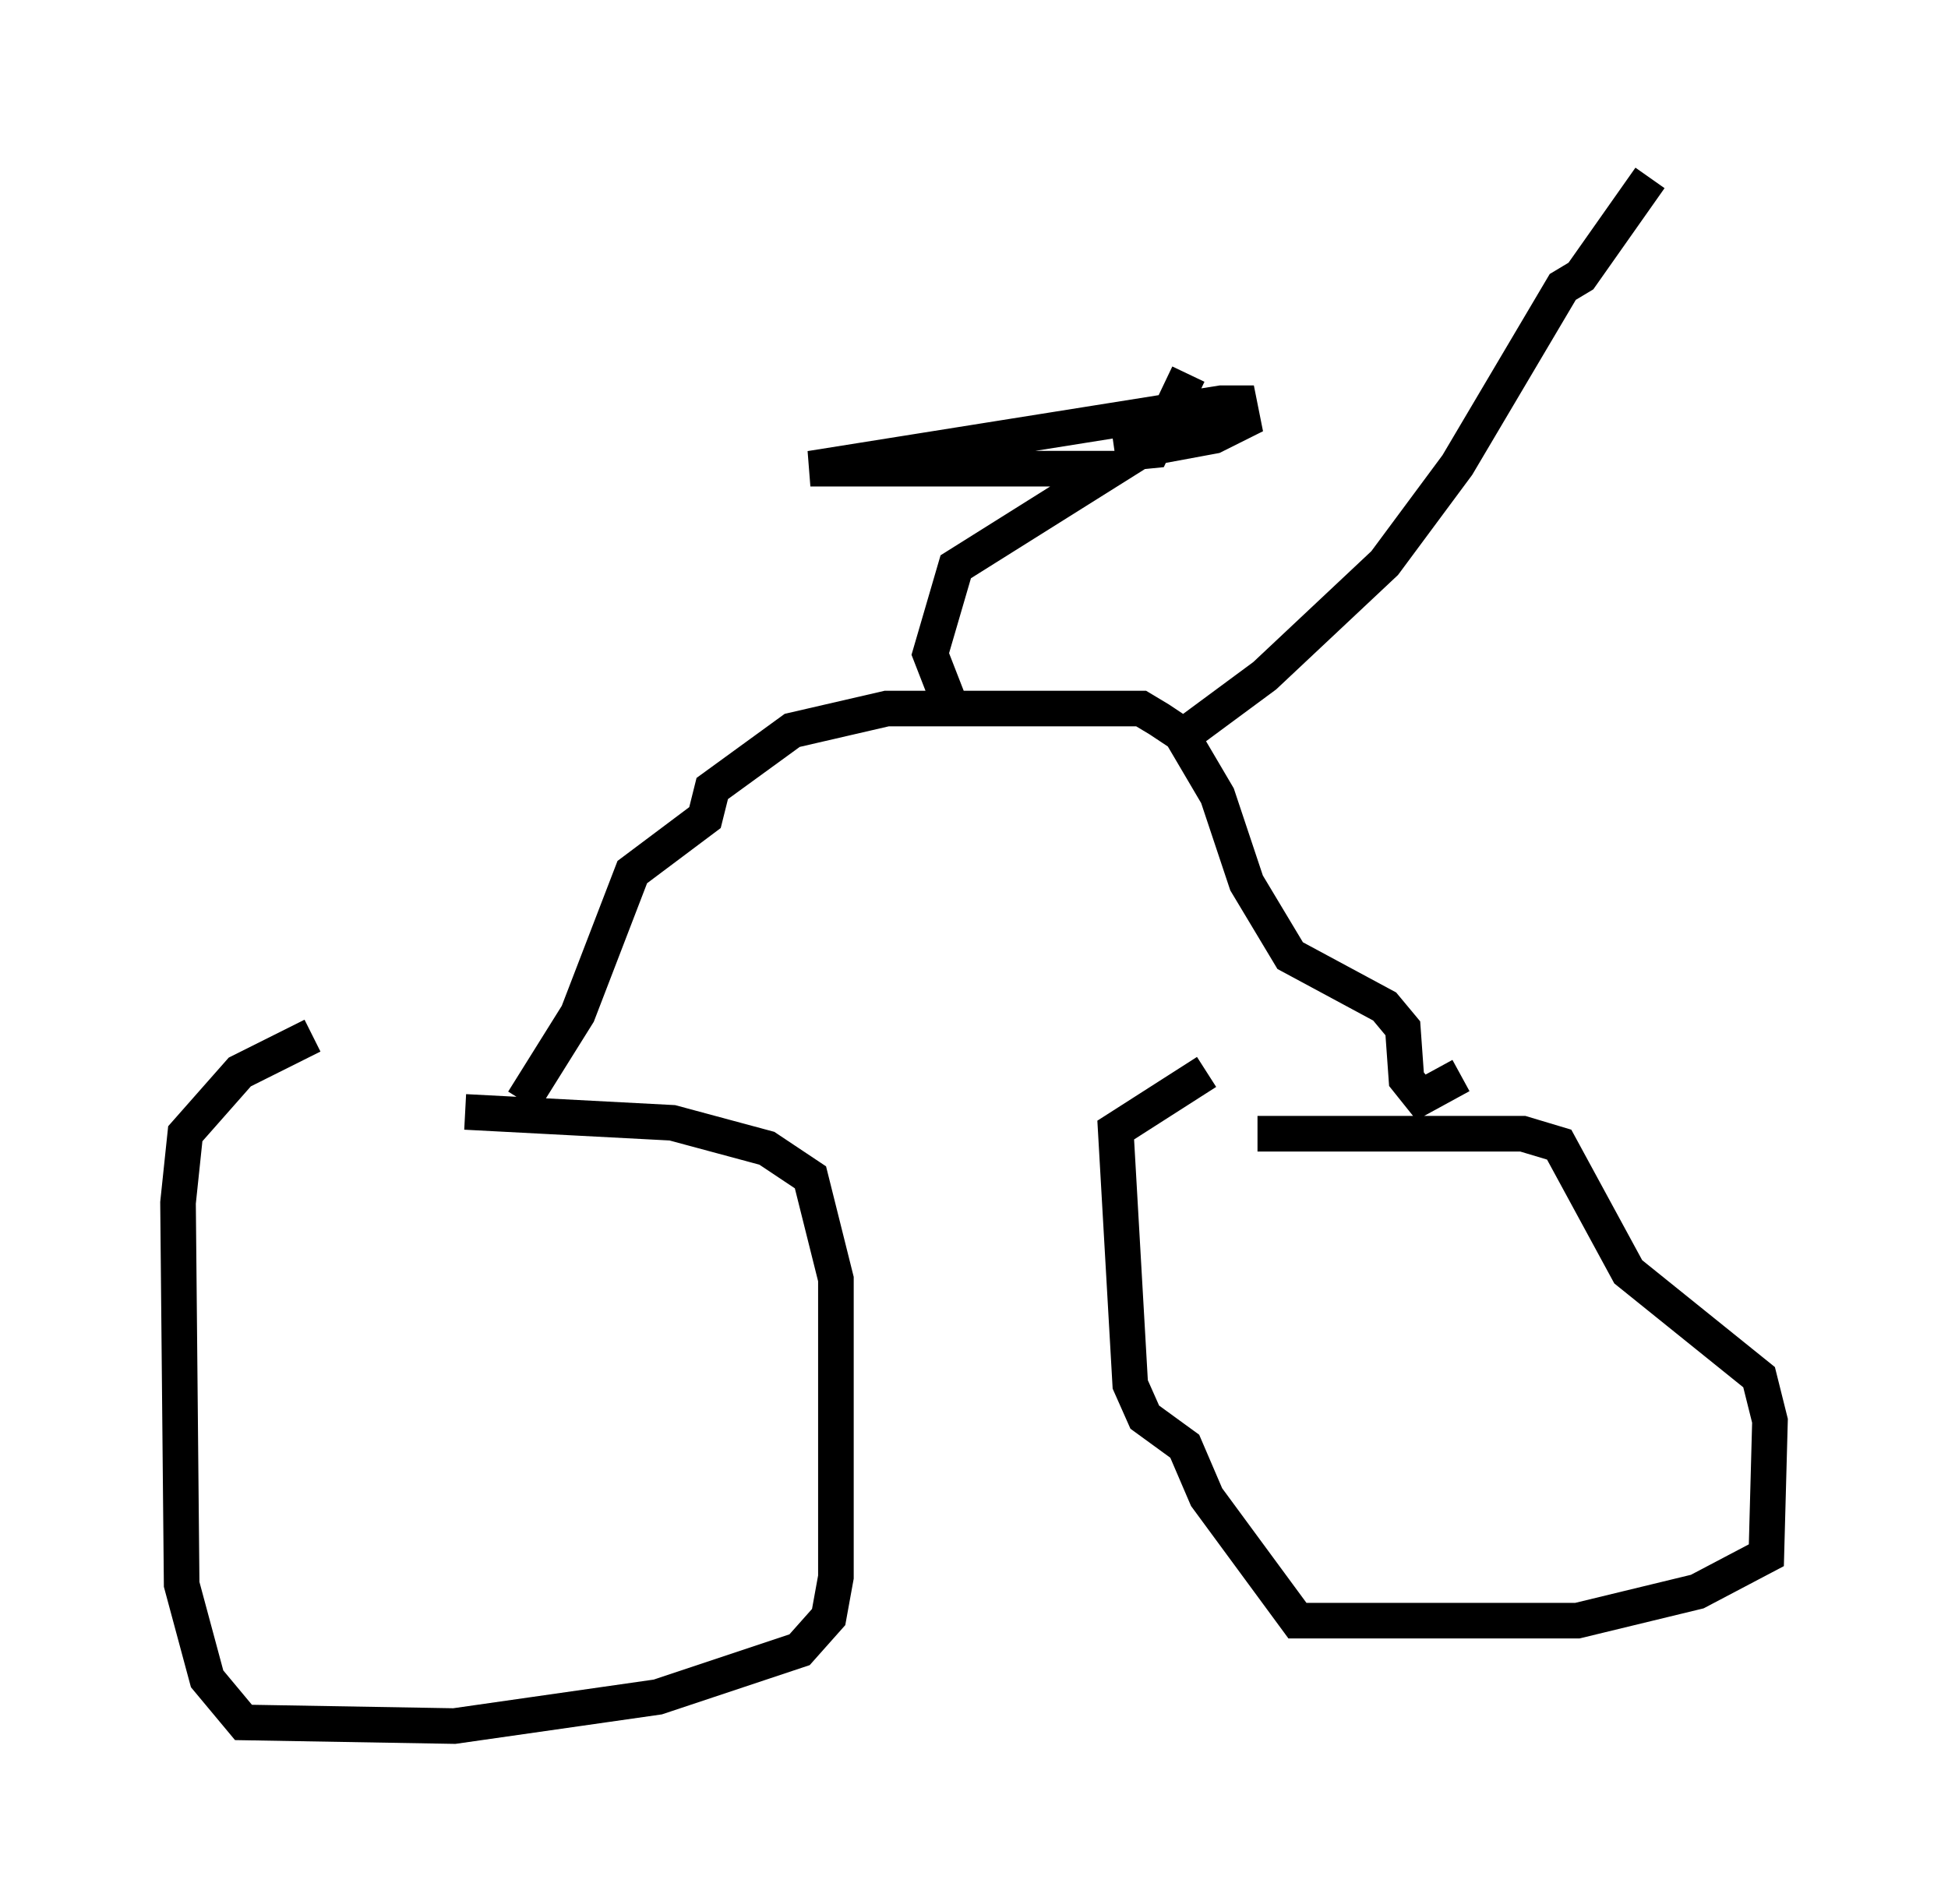 <?xml version="1.0" encoding="utf-8" ?>
<svg baseProfile="full" height="53.488" version="1.1" width="54.713" xmlns="http://www.w3.org/2000/svg" xmlns:ev="http://www.w3.org/2001/xml-events" xmlns:xlink="http://www.w3.org/1999/xlink"><defs /><rect fill="white" height="53.488" width="54.713" x="0" y="0" /><path d="M8.369, 31.746 m4.696, -0.51 l5.819, 0.306 2.654, 0.715 l1.225, 0.817 0.715, 2.858 l0.0, 8.371 -0.204, 1.123 l-0.817, 0.919 -3.981, 1.327 l-5.717, 0.817 -5.921, -0.102 l-1.021, -1.225 -0.715, -2.654 l-0.102, -10.719 0.204, -1.94 l1.531, -1.735 2.042, -1.021 m26.542, 2.756 l7.452, 0.0 1.021, 0.306 l1.94, 3.573 3.675, 2.96 l0.306, 1.225 -0.102, 3.777 l-1.94, 1.021 -3.369, 0.817 l-7.861, 0.0 -2.552, -3.471 l-0.613, -1.429 -1.123, -0.817 l-0.408, -0.919 -0.408, -7.146 l2.552, -1.633 m-19.192, 0.817 l1.531, -2.45 1.531, -3.981 l2.042, -1.531 0.204, -0.817 l2.246, -1.633 2.654, -0.613 l7.146, 0.0 0.51, 0.306 l0.613, 0.408 1.021, 1.735 l0.817, 2.45 1.225, 2.042 l2.654, 1.429 0.51, 0.613 l0.102, 1.429 0.408, 0.51 l1.123, -0.613 m-14.292, -10.923 m0.0, -3.981 l0.0, 0.0 m0.102, 4.9 l-0.715, -1.838 0.715, -2.45 l4.39, -2.756 -8.473, 0.0 l11.536, -1.838 0.51, 0.0 l0.102, 0.51 -0.817, 0.408 l-2.756, 0.51 1.021, -0.102 l1.021, -2.144 m-0.204, 10.208 l2.348, -1.735 3.369, -3.165 l2.042, -2.756 2.96, -5.002 l0.51, -0.306 1.94, -2.756 " fill="none" stroke="black" stroke-width="1" /></svg>